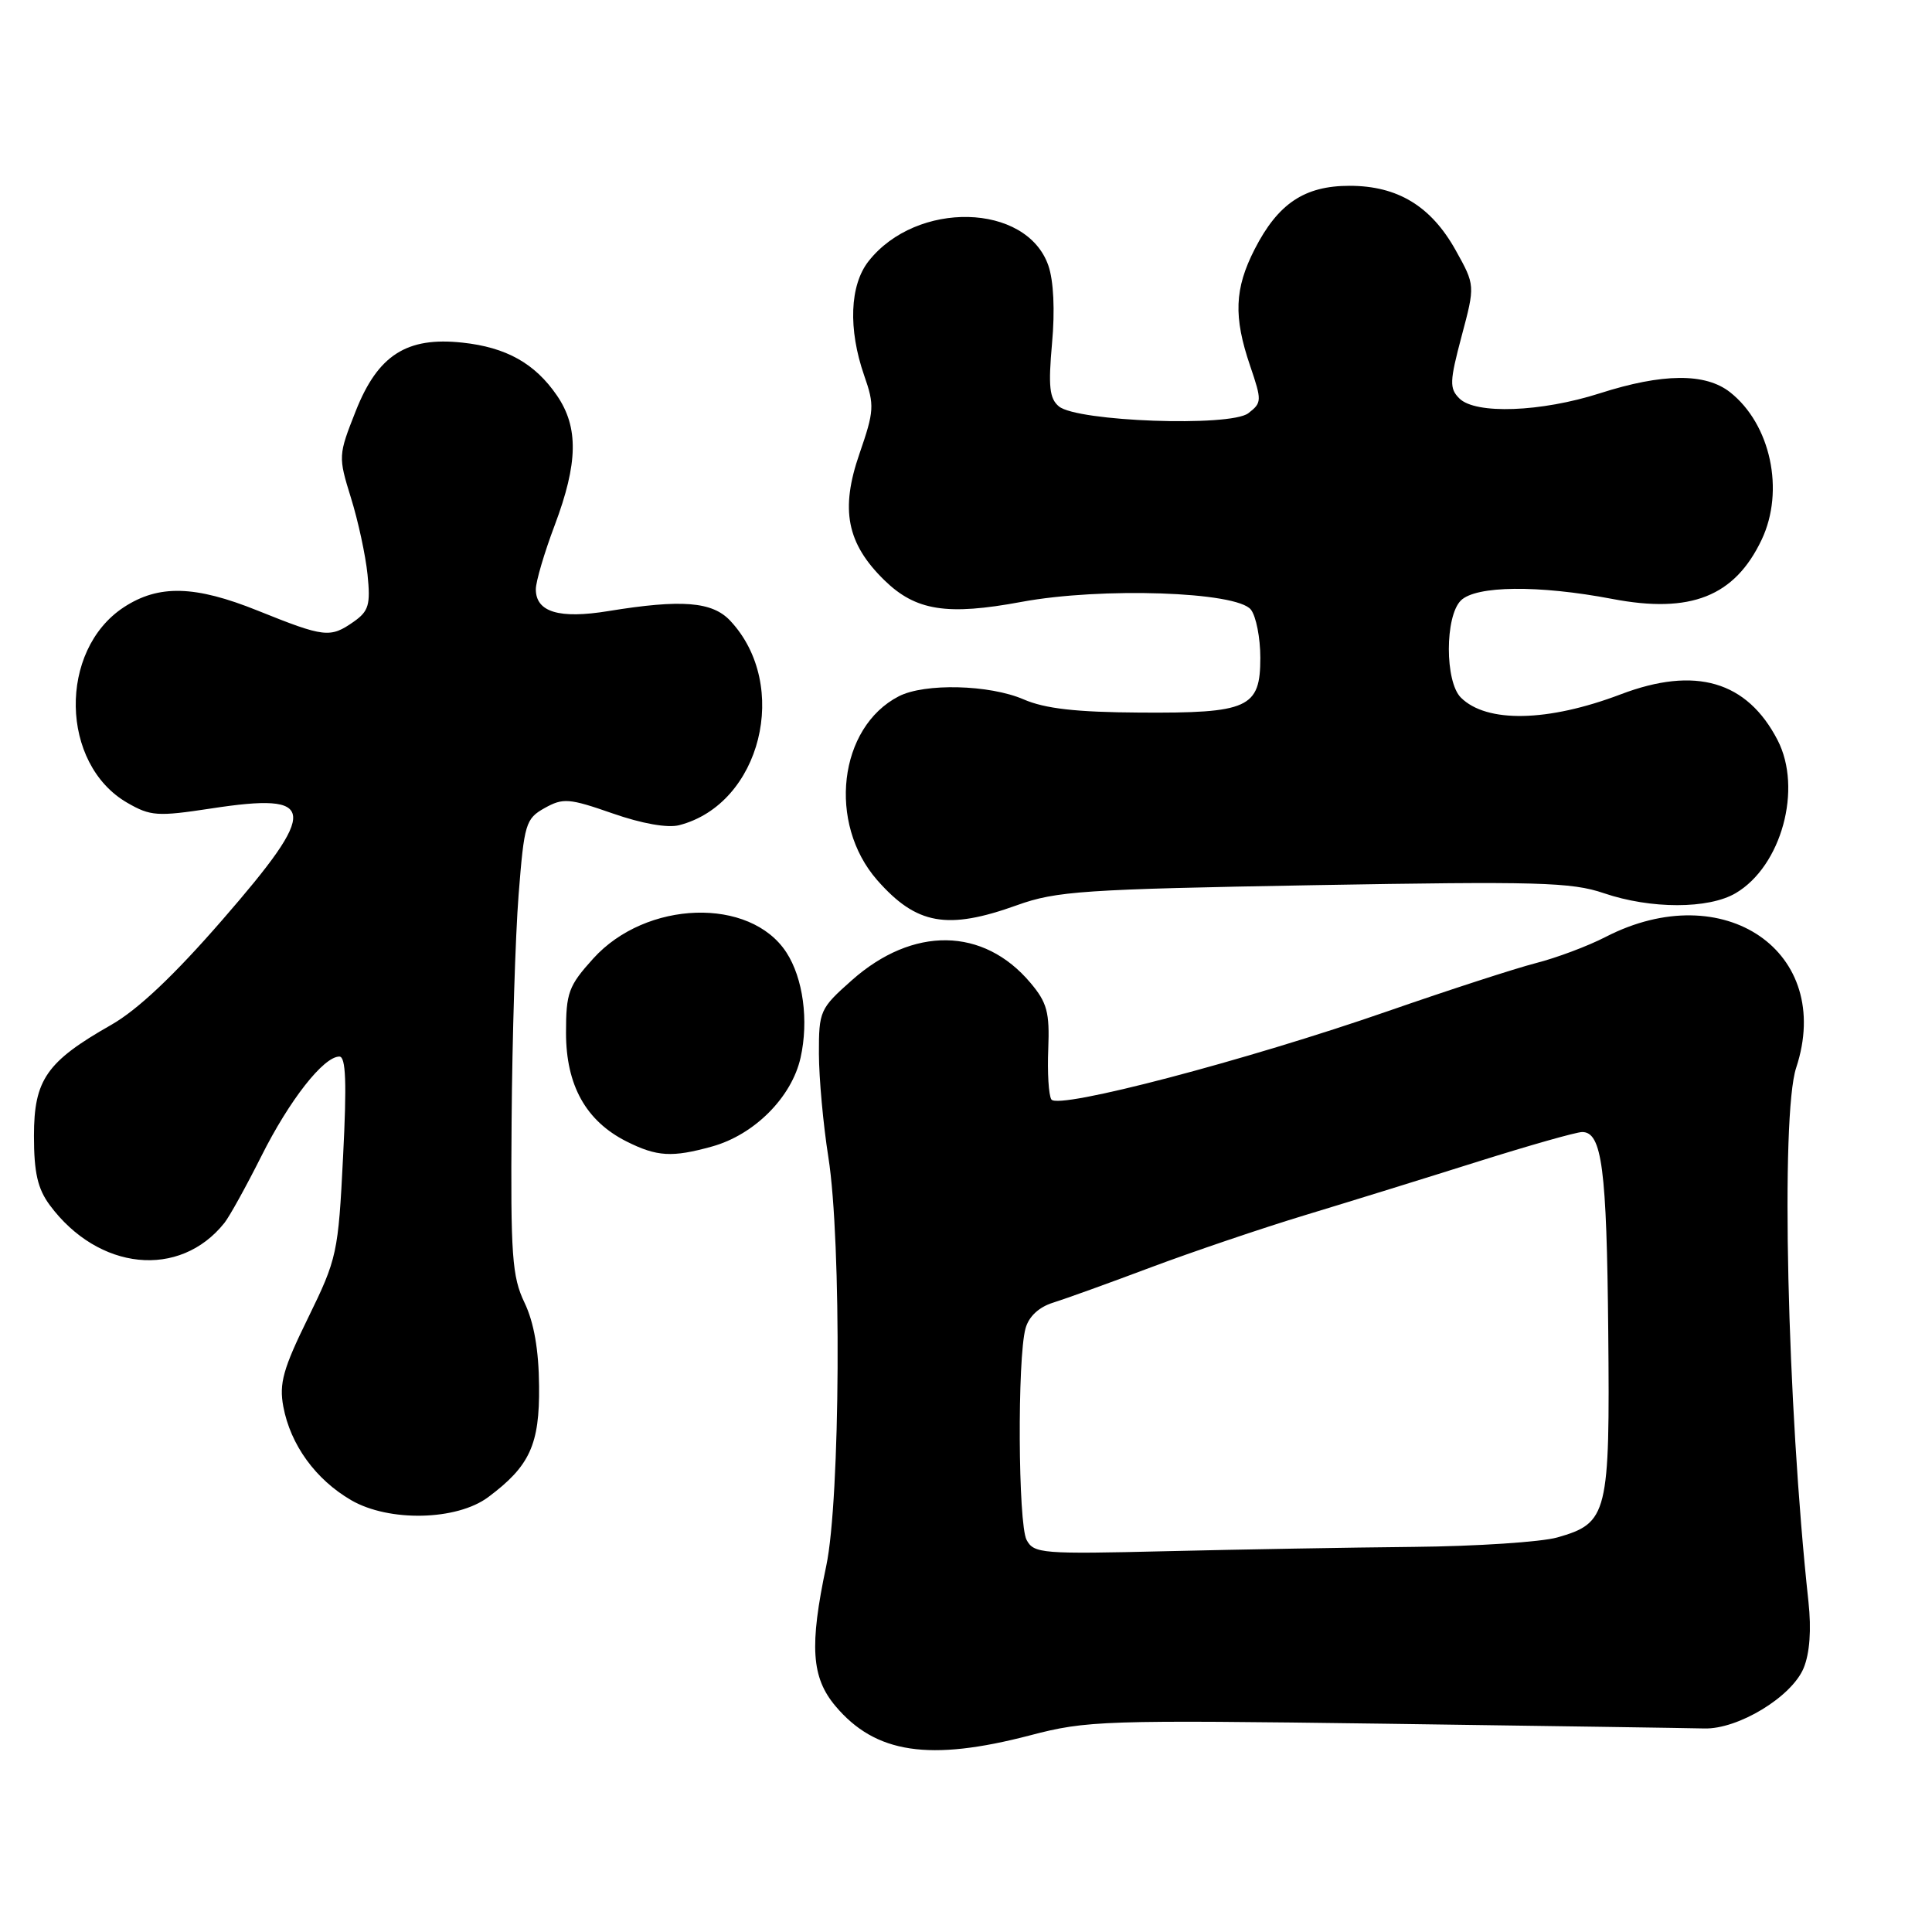<?xml version="1.0" encoding="UTF-8" standalone="no"?>
<!DOCTYPE svg PUBLIC "-//W3C//DTD SVG 1.1//EN" "http://www.w3.org/Graphics/SVG/1.1/DTD/svg11.dtd" >
<svg xmlns="http://www.w3.org/2000/svg" xmlns:xlink="http://www.w3.org/1999/xlink" version="1.1" viewBox="0 0 256 256">
 <g >
 <path fill="currentColor"
d=" M 136.50 229.94 C 144.00 227.97 146.25 227.90 183.44 228.40 C 204.92 228.70 223.98 228.98 225.80 229.03 C 230.28 229.17 237.41 224.85 238.99 221.03 C 239.80 219.07 240.03 215.95 239.63 212.24 C 236.80 186.18 235.92 147.79 238.00 141.49 C 243.07 126.13 228.43 116.07 212.75 124.15 C 210.41 125.36 206.25 126.92 203.50 127.62 C 200.75 128.33 191.97 131.18 184.00 133.95 C 165.17 140.50 140.16 147.07 139.31 145.68 C 138.95 145.12 138.77 142.10 138.90 138.98 C 139.09 134.14 138.75 132.85 136.54 130.23 C 130.32 122.84 120.97 122.70 112.87 129.89 C 108.64 133.64 108.50 133.96 108.51 139.63 C 108.52 142.86 109.08 149.02 109.76 153.32 C 111.53 164.48 111.35 198.67 109.48 207.50 C 107.24 218.09 107.51 222.27 110.70 226.06 C 116.00 232.36 123.15 233.43 136.50 229.94 Z  M 64.70 198.37 C 70.20 194.27 71.51 191.41 71.43 183.67 C 71.39 178.85 70.75 175.22 69.50 172.61 C 67.85 169.17 67.65 166.36 67.79 148.61 C 67.87 137.55 68.29 124.02 68.72 118.53 C 69.46 109.14 69.65 108.48 72.17 107.07 C 74.61 105.71 75.40 105.77 81.17 107.78 C 85.06 109.14 88.47 109.74 90.00 109.34 C 100.83 106.54 104.76 90.79 96.76 82.25 C 94.38 79.71 90.32 79.39 80.62 80.97 C 74.10 82.04 71.00 81.11 71.00 78.08 C 71.00 77.07 72.12 73.25 73.50 69.60 C 76.60 61.36 76.68 56.62 73.80 52.41 C 70.88 48.15 67.08 46.02 61.27 45.40 C 53.89 44.60 50.07 47.05 47.14 54.46 C 44.82 60.33 44.81 60.49 46.50 65.96 C 47.45 69.00 48.44 73.58 48.70 76.13 C 49.11 80.13 48.86 80.98 46.87 82.38 C 43.75 84.56 43.02 84.48 34.17 80.92 C 25.83 77.56 21.03 77.44 16.41 80.46 C 7.71 86.17 7.97 101.24 16.86 106.37 C 19.94 108.15 20.86 108.21 27.96 107.13 C 42.10 104.96 42.32 107.10 29.47 121.88 C 23.06 129.26 18.24 133.81 14.72 135.81 C 6.17 140.67 4.50 143.07 4.50 150.51 C 4.50 155.38 4.99 157.51 6.59 159.68 C 13.04 168.38 23.80 169.48 29.73 162.05 C 30.41 161.20 32.61 157.22 34.63 153.20 C 38.35 145.77 42.87 140.00 44.97 140.00 C 45.83 140.00 45.96 143.45 45.46 153.25 C 44.82 166.05 44.66 166.78 40.83 174.61 C 37.51 181.37 36.97 183.32 37.54 186.38 C 38.49 191.45 41.82 196.04 46.53 198.78 C 51.54 201.69 60.53 201.49 64.70 198.37 Z  M 94.34 151.92 C 99.95 150.37 104.91 145.39 106.08 140.15 C 107.18 135.24 106.42 129.61 104.20 126.20 C 99.40 118.83 85.60 119.27 78.60 127.02 C 75.33 130.64 75.00 131.54 75.00 136.85 C 75.00 143.81 77.64 148.54 83.02 151.25 C 87.05 153.27 89.05 153.39 94.34 151.92 Z  M 134.77 119.94 C 139.97 118.07 143.60 117.83 174.08 117.29 C 203.70 116.77 208.24 116.89 212.51 118.35 C 218.74 120.47 226.40 120.47 230.00 118.34 C 236.06 114.76 238.86 104.50 235.54 98.07 C 231.49 90.24 224.65 88.24 214.76 92.00 C 205.10 95.67 196.98 95.83 193.57 92.43 C 191.45 90.31 191.45 81.69 193.57 79.57 C 195.56 77.59 203.86 77.50 213.63 79.36 C 224.03 81.35 229.86 79.03 233.43 71.51 C 236.51 65.01 234.62 56.21 229.24 51.97 C 225.97 49.40 220.31 49.45 212.00 52.11 C 204.20 54.61 195.50 54.93 193.37 52.79 C 192.04 51.47 192.08 50.54 193.67 44.55 C 195.47 37.80 195.47 37.80 192.88 33.15 C 189.62 27.31 185.19 24.62 178.82 24.62 C 172.86 24.62 169.35 26.96 166.25 33.02 C 163.57 38.26 163.43 41.97 165.65 48.48 C 167.22 53.10 167.21 53.37 165.40 54.76 C 162.98 56.59 142.74 55.86 140.31 53.85 C 139.06 52.81 138.89 51.21 139.40 45.49 C 139.80 41.13 139.61 37.19 138.91 35.18 C 136.02 26.88 121.45 26.53 115.09 34.61 C 112.59 37.79 112.37 43.60 114.51 49.76 C 115.89 53.70 115.84 54.45 113.88 60.13 C 111.32 67.52 112.20 72.01 117.18 76.88 C 121.34 80.94 125.48 81.59 135.37 79.75 C 145.94 77.79 163.89 78.39 165.75 80.78 C 166.44 81.66 167.00 84.53 167.00 87.16 C 167.00 93.81 165.44 94.52 151.00 94.42 C 142.60 94.37 138.46 93.90 135.63 92.67 C 131.09 90.71 122.53 90.50 119.10 92.26 C 111.11 96.37 109.63 109.09 116.24 116.63 C 121.44 122.54 125.52 123.27 134.77 119.94 Z  M 136.03 204.05 C 134.90 201.94 134.79 179.97 135.89 176.01 C 136.33 174.43 137.67 173.19 139.54 172.61 C 141.17 172.10 147.00 170.00 152.50 167.93 C 158.00 165.87 167.22 162.74 173.00 160.99 C 178.78 159.24 189.07 156.05 195.88 153.90 C 202.68 151.76 208.88 150.00 209.65 150.00 C 212.27 150.00 212.90 154.86 213.10 176.38 C 213.33 200.68 213.05 201.81 206.35 203.72 C 204.23 204.32 195.67 204.89 187.33 204.97 C 178.99 205.05 164.27 205.31 154.61 205.54 C 138.09 205.94 136.99 205.86 136.03 204.05 Z "/>
</g>
</svg>